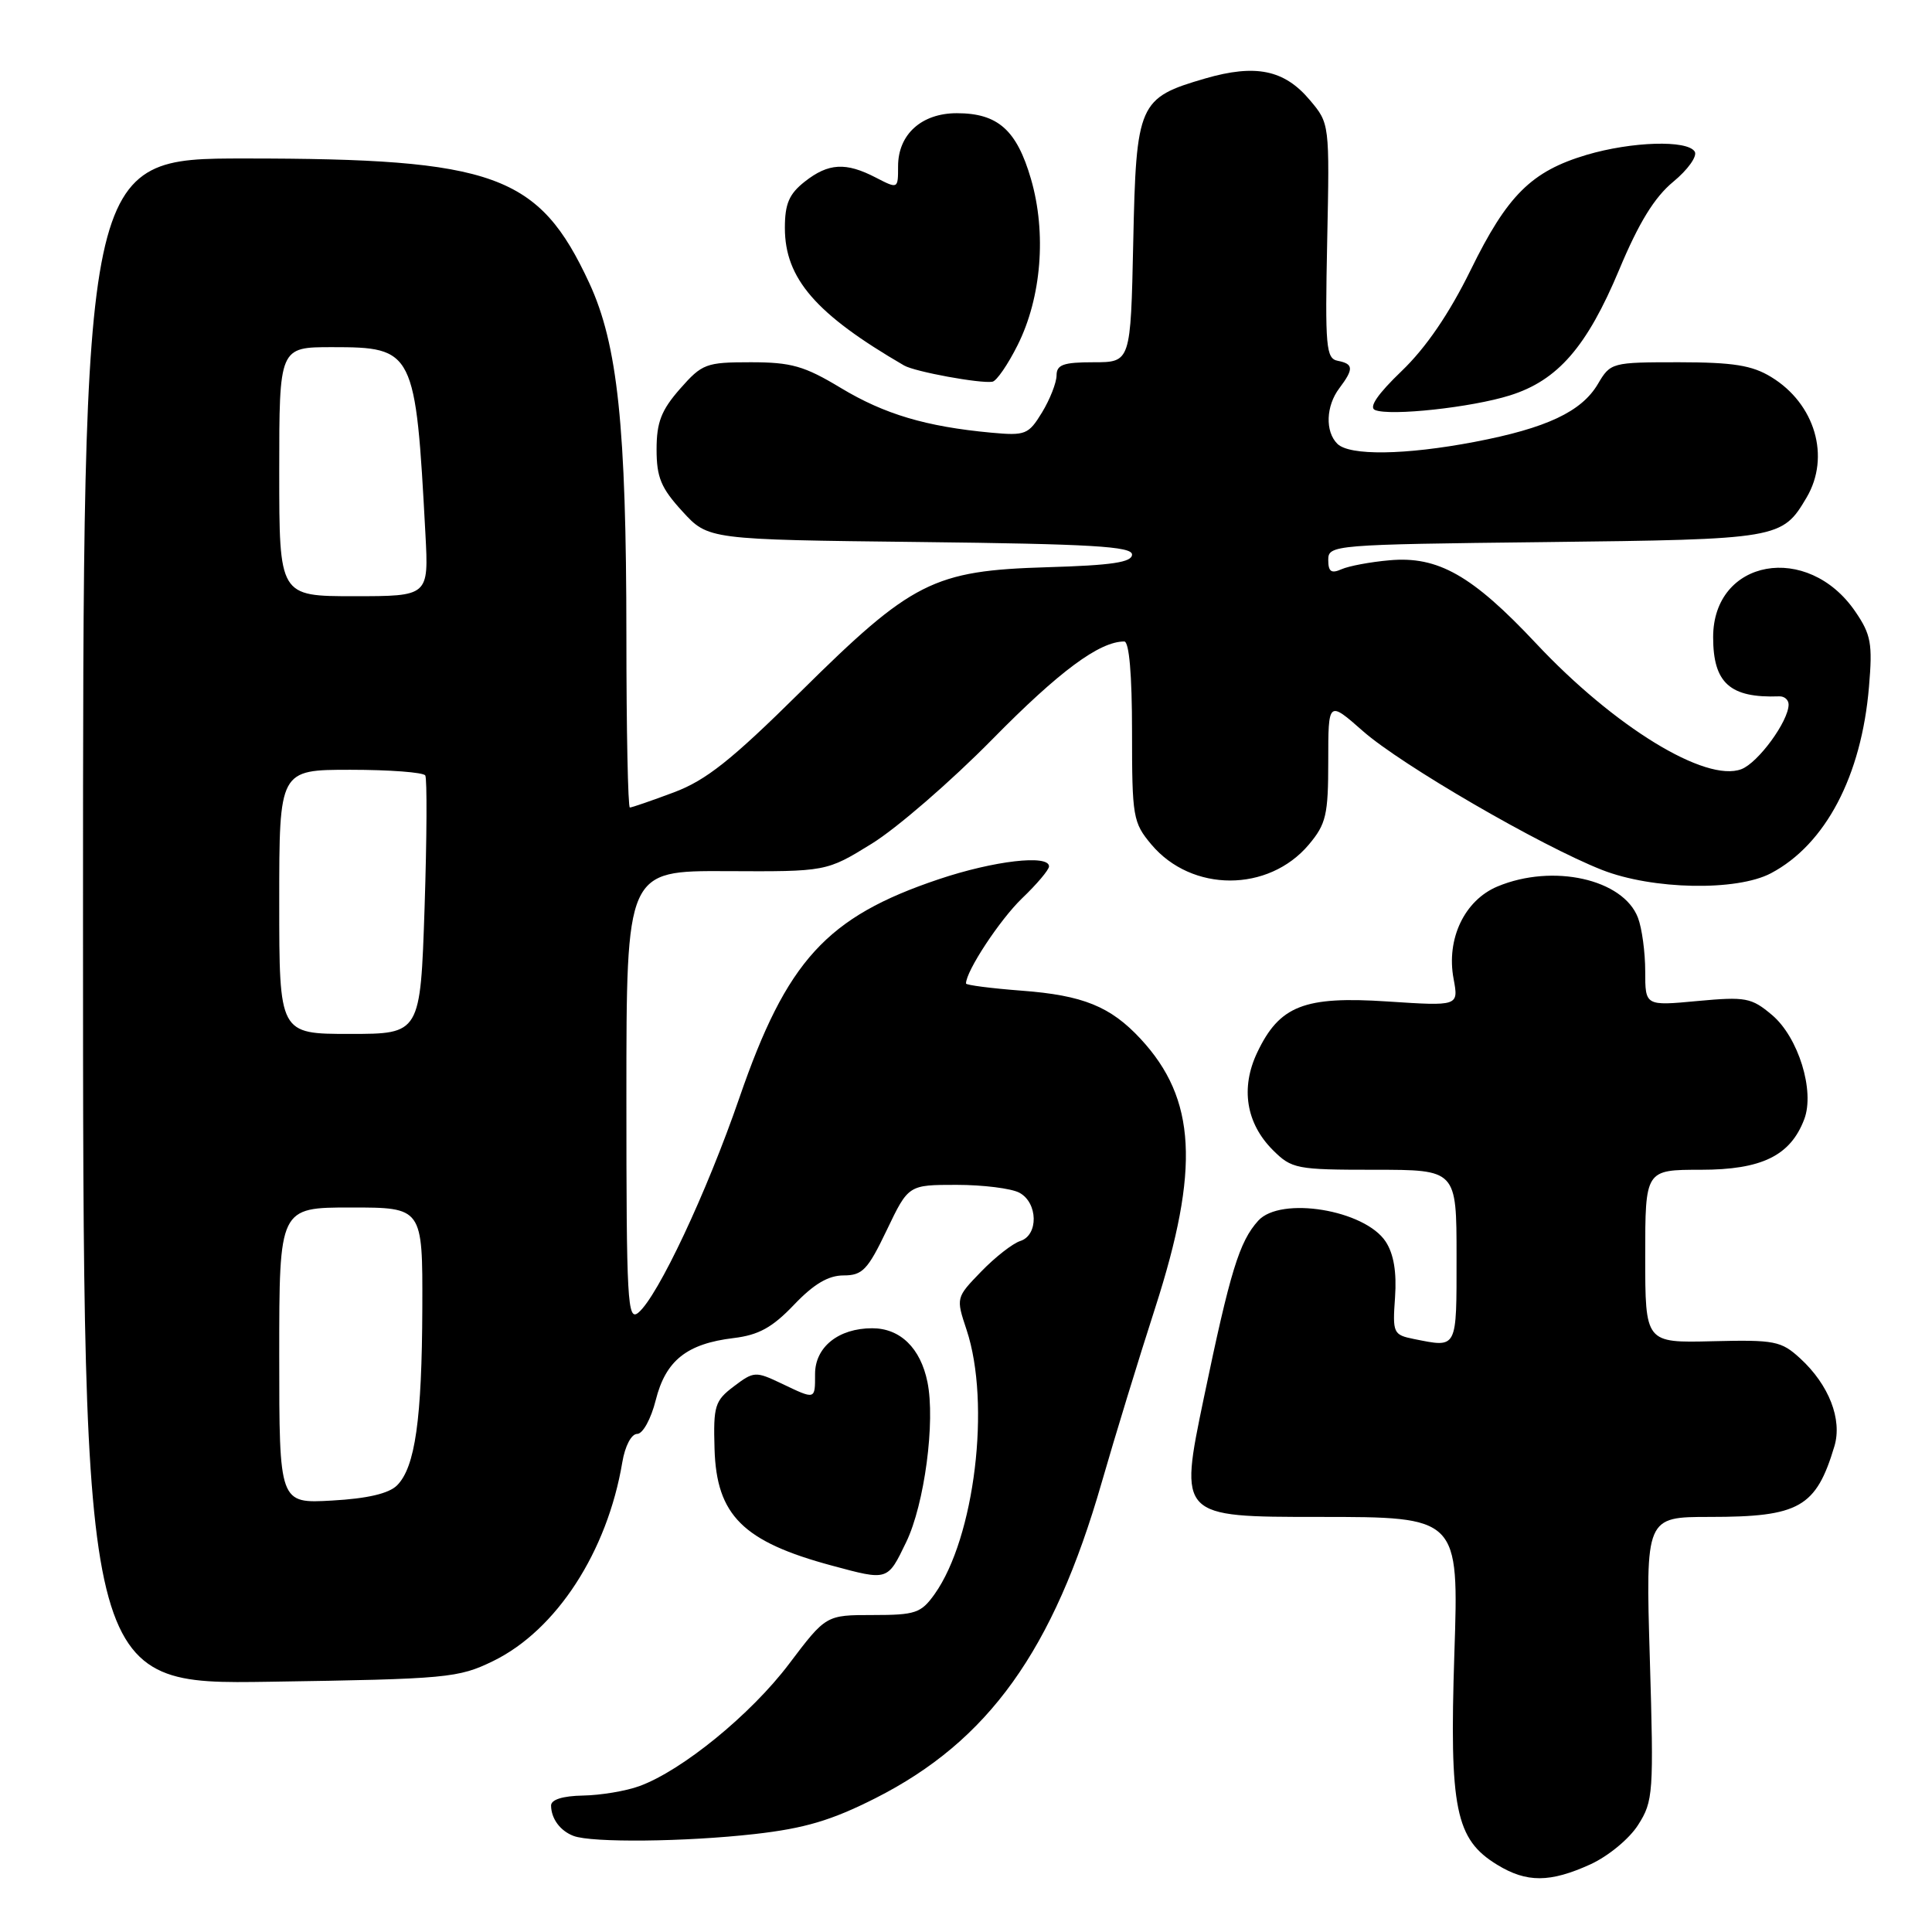 <?xml version="1.0" encoding="UTF-8" standalone="no"?>
<!DOCTYPE svg PUBLIC "-//W3C//DTD SVG 1.1//EN" "http://www.w3.org/Graphics/SVG/1.1/DTD/svg11.dtd" >
<svg xmlns="http://www.w3.org/2000/svg" xmlns:xlink="http://www.w3.org/1999/xlink" version="1.1" viewBox="0 0 256 256">
 <g >
 <path fill="currentColor"
d=" M 210.73 247.04 C 213.09 245.96 215.89 243.66 217.06 241.81 C 219.07 238.66 219.14 237.61 218.61 219.75 C 218.05 201.00 218.05 201.00 226.57 201.00 C 238.42 201.00 240.64 199.74 243.07 191.63 C 244.13 188.08 242.35 183.50 238.54 180.00 C 236.01 177.68 235.17 177.52 226.91 177.72 C 218.00 177.94 218.00 177.94 218.00 166.47 C 218.00 155.00 218.00 155.00 225.37 155.00 C 233.43 155.00 237.24 153.14 239.07 148.31 C 240.50 144.56 238.29 137.43 234.80 134.49 C 232.07 132.19 231.32 132.05 224.92 132.64 C 218.00 133.29 218.00 133.29 218.00 128.71 C 218.00 126.19 217.57 123.00 217.04 121.61 C 215.09 116.48 205.76 114.40 198.43 117.46 C 194.05 119.29 191.61 124.42 192.61 129.71 C 193.28 133.32 193.28 133.32 183.84 132.70 C 172.80 131.97 169.53 133.26 166.58 139.48 C 164.36 144.16 165.11 148.84 168.66 152.39 C 171.16 154.88 171.76 155.00 182.14 155.00 C 193.00 155.00 193.00 155.00 193.00 166.50 C 193.00 178.89 193.16 178.58 187.37 177.43 C 184.61 176.87 184.51 176.66 184.85 171.90 C 185.08 168.56 184.68 166.16 183.61 164.52 C 180.84 160.31 169.69 158.47 166.72 161.75 C 164.21 164.53 163.01 168.45 159.51 185.25 C 156.23 201.00 156.23 201.00 174.77 201.00 C 193.31 201.00 193.31 201.00 192.71 219.13 C 192.04 239.71 192.85 243.72 198.40 247.10 C 202.30 249.48 205.38 249.47 210.73 247.04 Z  M 100.00 243.02 C 106.62 242.27 110.16 241.22 115.98 238.28 C 130.97 230.70 139.57 218.72 145.98 196.44 C 147.71 190.42 150.90 180.01 153.07 173.29 C 159.01 154.84 158.51 145.61 151.14 137.66 C 147.15 133.36 143.50 131.88 135.38 131.27 C 131.32 130.96 128.00 130.53 128.00 130.32 C 128.00 128.67 132.48 121.88 135.41 119.05 C 137.39 117.16 139.00 115.25 139.00 114.80 C 139.00 113.20 131.69 114.05 124.40 116.50 C 109.51 121.50 104.24 127.28 97.97 145.47 C 93.64 158.04 87.17 171.78 84.59 173.93 C 83.14 175.13 83.00 172.53 83.00 145.31 C 83.00 115.37 83.00 115.37 96.25 115.43 C 109.50 115.50 109.50 115.50 115.50 111.80 C 118.80 109.77 126.00 103.54 131.50 97.95 C 140.36 88.94 145.68 85.00 148.97 85.00 C 149.62 85.00 150.00 89.39 150.00 96.92 C 150.00 108.27 150.12 108.99 152.57 111.91 C 157.92 118.26 168.08 118.26 173.43 111.91 C 175.72 109.18 176.00 107.98 176.00 100.84 C 176.00 92.83 176.00 92.83 180.60 96.88 C 185.69 101.36 204.12 112.06 212.28 115.27 C 218.95 117.89 230.12 118.11 234.66 115.71 C 241.89 111.89 246.66 102.82 247.65 91.00 C 248.14 85.29 247.92 84.08 245.84 81.04 C 239.53 71.80 227.00 74.06 227.00 84.43 C 227.00 90.51 229.23 92.51 235.75 92.27 C 236.44 92.24 237.00 92.73 237.00 93.36 C 236.99 95.57 232.96 101.08 230.74 101.92 C 226.00 103.72 213.90 96.31 203.53 85.25 C 195.08 76.24 190.54 73.66 184.12 74.24 C 181.58 74.46 178.71 75.00 177.75 75.43 C 176.40 76.03 176.00 75.75 176.00 74.19 C 176.00 72.21 176.65 72.15 204.75 71.83 C 235.77 71.47 236.14 71.41 239.38 65.93 C 242.57 60.53 240.51 53.50 234.70 49.96 C 232.15 48.40 229.66 48.01 222.47 48.00 C 213.57 48.00 213.40 48.04 211.73 50.88 C 209.56 54.55 204.93 56.73 195.41 58.55 C 186.19 60.31 178.81 60.41 177.20 58.80 C 175.57 57.17 175.69 53.79 177.47 51.44 C 179.39 48.89 179.36 48.22 177.27 47.81 C 175.70 47.51 175.57 46.03 175.86 31.92 C 176.18 16.39 176.18 16.36 173.56 13.26 C 170.18 9.24 166.38 8.46 159.69 10.40 C 150.86 12.97 150.55 13.68 150.16 32.10 C 149.82 48.00 149.82 48.00 144.91 48.00 C 140.90 48.00 140.00 48.32 140.00 49.75 C 139.99 50.71 139.13 52.91 138.08 54.64 C 136.28 57.59 135.88 57.75 131.33 57.33 C 122.71 56.53 117.20 54.89 111.42 51.41 C 106.58 48.49 104.85 48.00 99.48 48.00 C 93.55 48.00 93.04 48.19 90.10 51.53 C 87.62 54.36 87.00 55.96 87.00 59.55 C 87.00 63.26 87.59 64.67 90.42 67.76 C 93.84 71.50 93.84 71.50 121.92 71.82 C 144.60 72.08 150.00 72.40 150.00 73.48 C 150.00 74.51 147.33 74.91 138.75 75.16 C 123.67 75.61 120.85 77.04 106.06 91.68 C 96.90 100.74 93.55 103.40 89.27 105.00 C 86.33 106.10 83.72 107.00 83.46 107.00 C 83.21 107.00 83.00 96.76 83.00 84.25 C 82.99 56.47 81.85 45.64 78.08 37.50 C 71.40 23.11 65.58 21.00 32.45 21.00 C 11.00 21.00 11.00 21.00 11.00 122.11 C 11.00 223.22 11.00 223.22 35.75 222.84 C 59.32 222.48 60.73 222.34 65.34 220.10 C 73.72 216.01 80.47 205.62 82.46 193.75 C 82.82 191.60 83.66 190.00 84.43 190.00 C 85.17 190.00 86.26 188.03 86.89 185.52 C 88.21 180.27 91.00 178.05 97.21 177.30 C 100.53 176.90 102.34 175.90 105.21 172.89 C 107.83 170.14 109.76 169.00 111.78 169.00 C 114.28 169.00 114.98 168.26 117.50 163.00 C 120.37 157.00 120.37 157.00 126.75 157.00 C 130.26 157.00 134.00 157.47 135.07 158.04 C 137.54 159.36 137.63 163.67 135.19 164.44 C 134.19 164.76 131.87 166.57 130.02 168.48 C 126.67 171.94 126.66 171.95 128.08 176.22 C 131.31 185.96 129.15 203.76 123.84 211.23 C 122.04 213.75 121.30 214.00 115.66 214.00 C 109.45 214.00 109.45 214.00 104.55 220.48 C 99.51 227.16 90.38 234.61 84.72 236.67 C 82.95 237.32 79.59 237.88 77.25 237.92 C 74.55 237.97 73.01 238.46 73.02 239.25 C 73.04 240.99 74.23 242.60 76.00 243.27 C 78.42 244.19 90.82 244.06 100.00 243.02 Z  M 120.07 204.35 C 122.50 199.34 123.96 188.34 122.89 183.12 C 121.97 178.62 119.28 176.00 115.57 176.00 C 111.11 176.00 108.00 178.49 108.00 182.06 C 108.00 185.51 108.09 185.49 103.53 183.31 C 100.12 181.69 99.88 181.70 97.24 183.70 C 94.72 185.60 94.51 186.28 94.68 192.00 C 94.94 200.79 98.45 204.28 110.23 207.45 C 117.68 209.46 117.59 209.49 120.07 204.35 Z  M 200.08 52.39 C 206.42 50.40 210.27 45.96 214.55 35.74 C 217.15 29.51 219.23 26.13 221.72 24.08 C 223.65 22.49 224.93 20.69 224.56 20.09 C 223.59 18.52 216.22 18.75 210.23 20.52 C 202.92 22.70 199.73 25.86 194.87 35.78 C 192.03 41.56 188.95 46.07 185.74 49.15 C 182.55 52.21 181.34 53.98 182.20 54.33 C 184.22 55.16 195.00 53.99 200.08 52.39 Z  M 134.84 45.73 C 138.00 39.42 138.69 30.88 136.61 23.72 C 134.72 17.22 132.22 15.00 126.78 15.00 C 122.11 15.00 119.00 17.81 119.00 22.03 C 119.00 25.05 119.00 25.05 116.05 23.53 C 112.08 21.47 109.77 21.60 106.63 24.07 C 104.56 25.70 104.00 27.01 104.00 30.20 C 104.00 36.91 108.11 41.64 119.80 48.43 C 121.23 49.26 129.91 50.85 131.50 50.58 C 132.05 50.49 133.55 48.31 134.84 45.73 Z  M 37.00 179.61 C 37.00 160.00 37.00 160.00 46.50 160.00 C 56.00 160.00 56.00 160.00 55.96 173.25 C 55.91 188.07 55.01 194.42 52.61 196.82 C 51.53 197.90 48.69 198.57 44.00 198.83 C 37.00 199.23 37.00 199.23 37.00 179.61 Z  M 37.00 119.50 C 37.00 102.00 37.00 102.00 46.44 102.00 C 51.63 102.00 56.09 102.34 56.35 102.75 C 56.60 103.16 56.56 111.04 56.26 120.25 C 55.70 137.00 55.70 137.00 46.35 137.00 C 37.00 137.00 37.00 137.00 37.00 119.50 Z  M 37.00 62.50 C 37.00 46.00 37.00 46.00 44.00 46.00 C 54.87 46.00 55.07 46.40 56.37 70.75 C 56.81 79.00 56.81 79.00 46.91 79.00 C 37.00 79.00 37.00 79.00 37.00 62.50 Z "/>
</g>
</svg>
